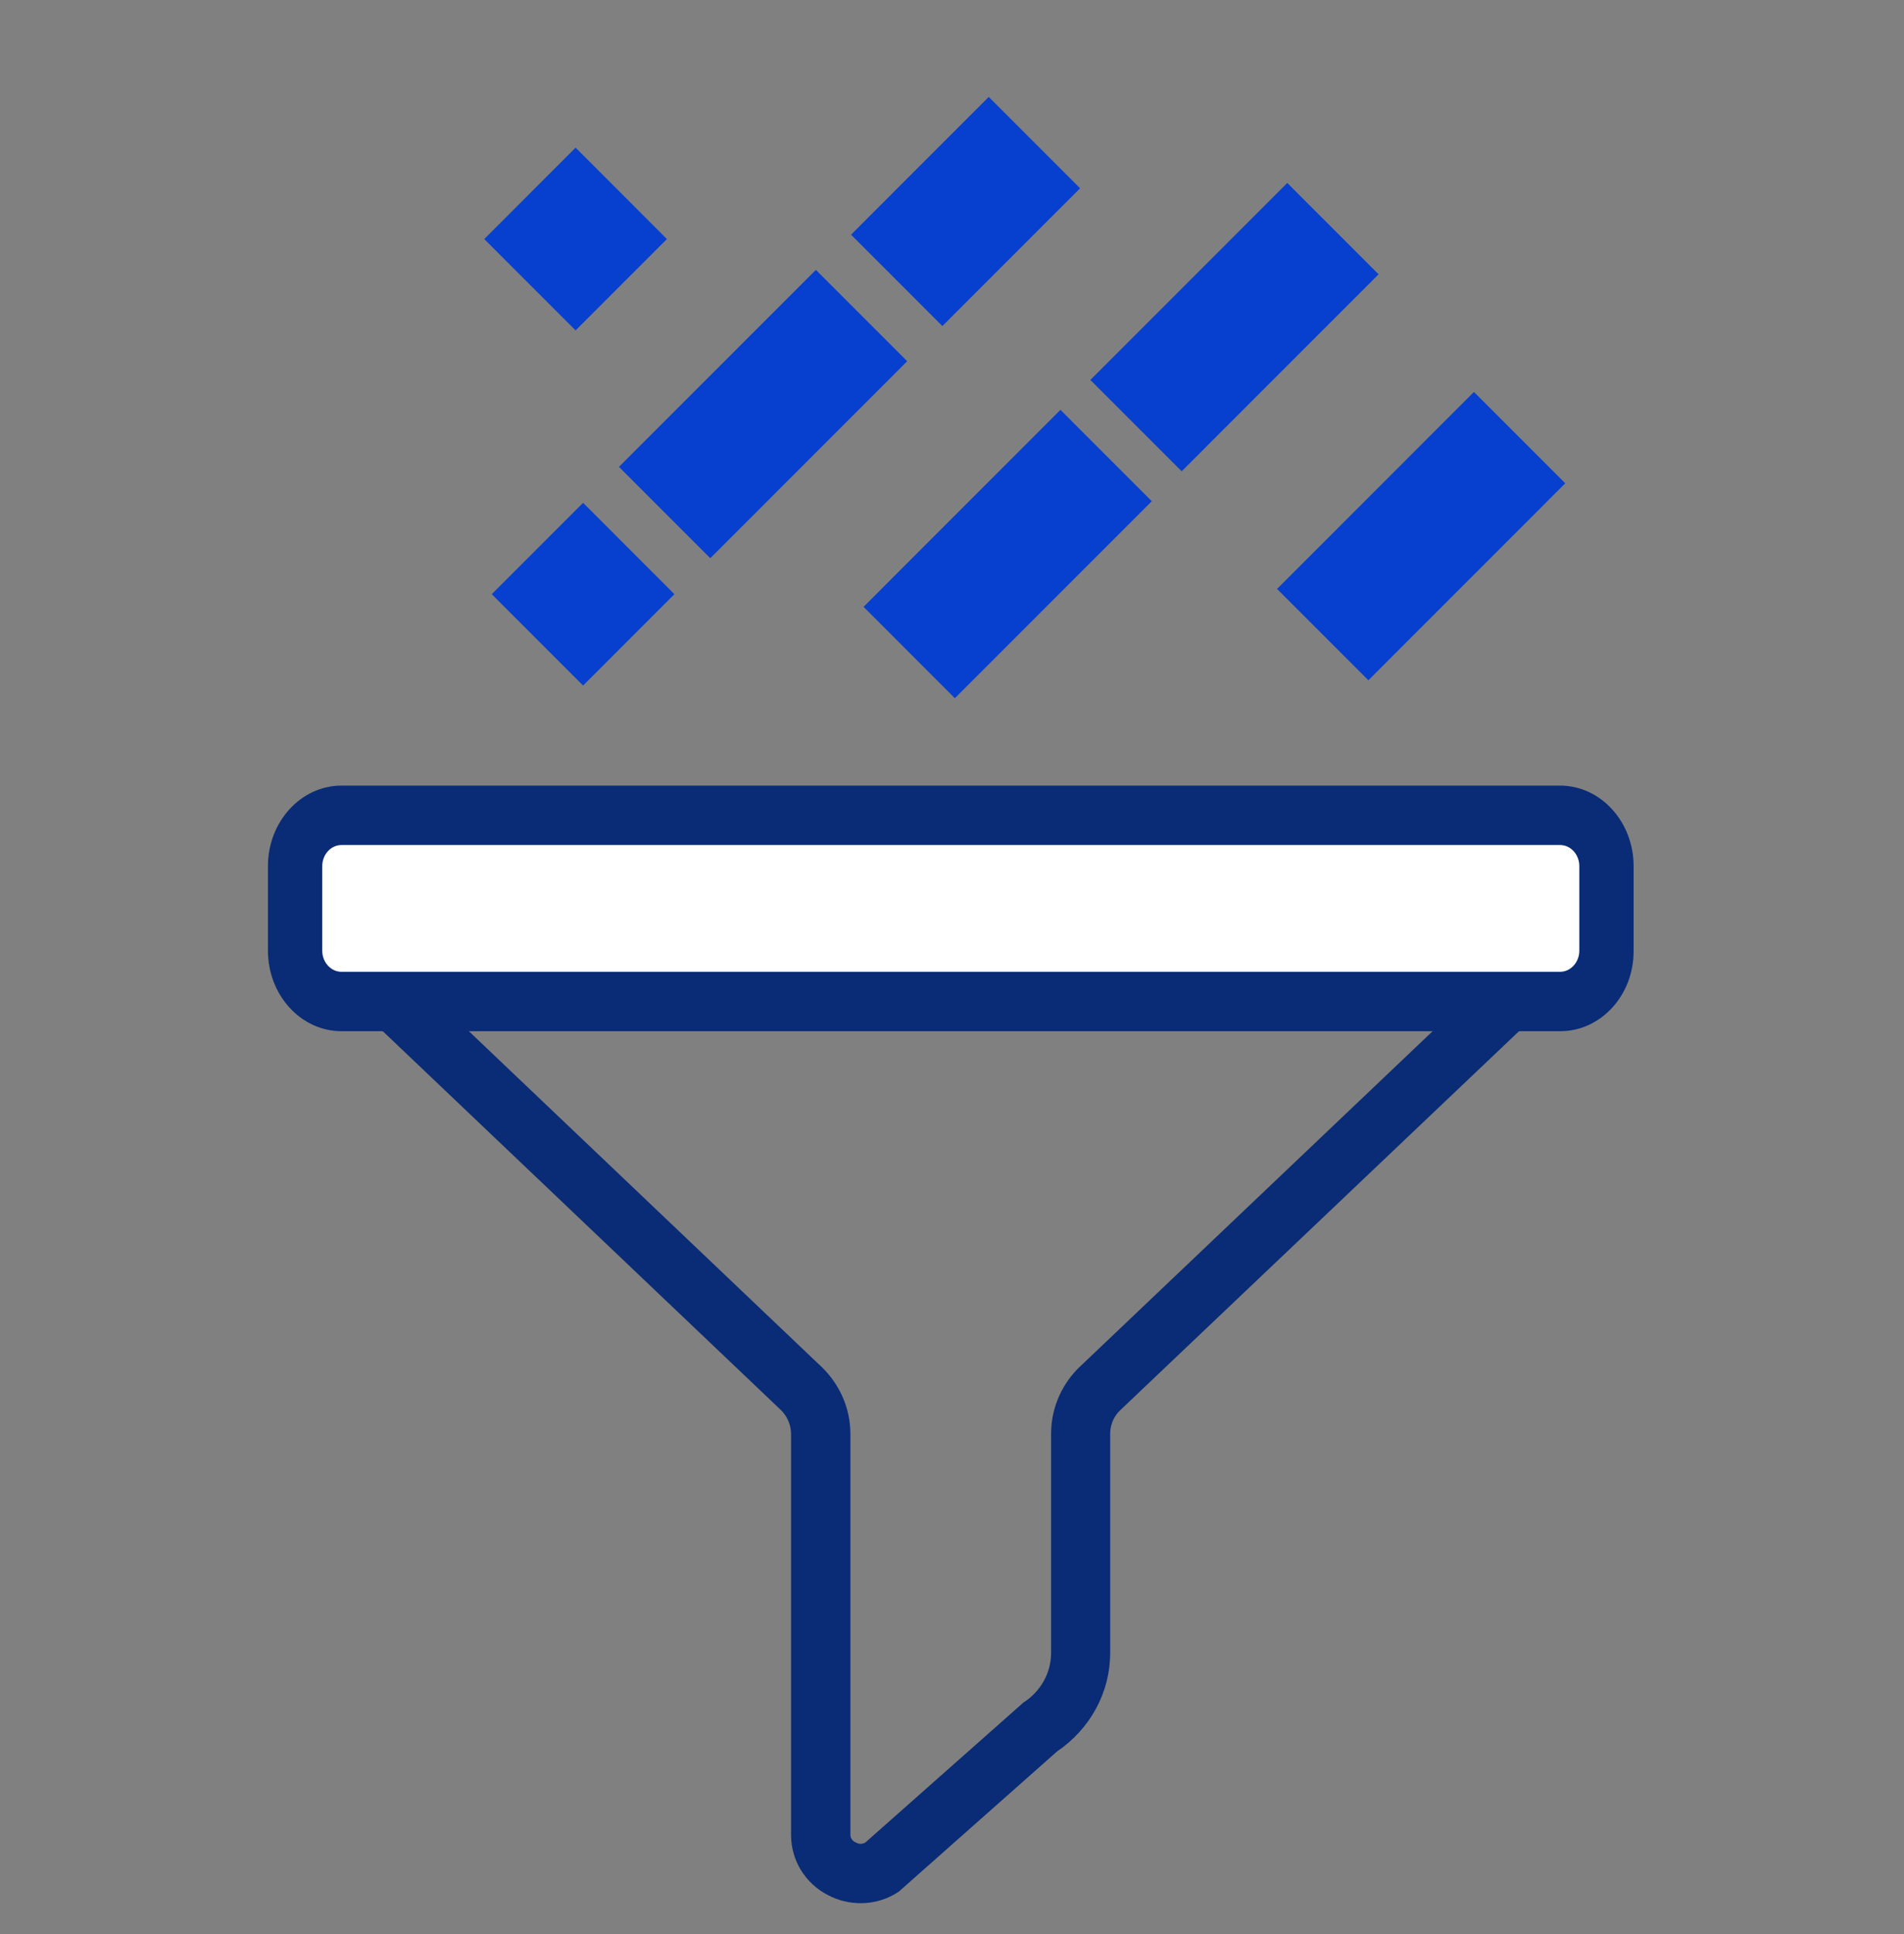 <svg width="64" height="65" viewBox="0 0 64 65" fill="none" xmlns="http://www.w3.org/2000/svg">
<rect x="0" y="0" width="64" height="65" fill="#808080" stroke="none"/>
<path d="M28.935 63.963C28.556 63.963 28.176 63.873 27.837 63.694C27.069 63.304 26.59 62.526 26.59 61.667V48.193C26.59 47.873 26.45 47.564 26.201 47.344L12.868 34.658C11.98 33.869 11.491 32.791 11.491 31.663V30.805C11.491 28.589 13.347 26.782 15.623 26.782H48.294C50.57 26.782 52.426 28.589 52.426 30.805V31.663C52.426 32.791 51.937 33.879 51.079 34.638L37.687 47.364C37.457 47.564 37.317 47.863 37.317 48.182V55.549C37.317 56.876 36.649 58.104 35.531 58.863L30.212 63.574C29.843 63.824 29.394 63.963 28.935 63.963ZM15.623 28.779C14.445 28.779 13.487 29.687 13.487 30.805V31.663C13.487 32.222 13.736 32.761 14.166 33.14L27.498 45.827C28.196 46.446 28.585 47.294 28.585 48.193V61.667C28.585 61.767 28.645 61.867 28.755 61.917C28.845 61.967 28.945 61.997 29.084 61.927L34.393 57.226C34.982 56.846 35.331 56.228 35.331 55.549V48.182C35.331 47.284 35.721 46.436 36.399 45.837L49.781 33.111C50.181 32.751 50.43 32.212 50.43 31.653V30.795C50.43 29.677 49.472 28.768 48.294 28.768H15.623V28.779Z" fill="#0A2B75"/>
<path d="M46.339 9.219L43.27 6.149L36.651 12.769L39.72 15.839L46.339 9.219Z" fill="#073FCE"/>
<path d="M38.715 16.845L35.645 13.774L29.027 20.395L32.096 23.465L38.715 16.845Z" fill="#073FCE"/>
<path d="M36.305 6.328L33.235 3.258L28.606 7.888L31.676 10.958L36.305 6.328Z" fill="#073FCE"/>
<path d="M22.417 8.034L19.348 4.963L16.278 8.034L19.348 11.104L22.417 8.034Z" fill="#073FCE"/>
<path d="M22.669 19.97L19.6 16.899L16.53 19.97L19.6 23.04L22.669 19.97Z" fill="#073FCE"/>
<path d="M30.494 12.14L27.425 9.07L20.806 15.69L23.875 18.76L30.494 12.14Z" fill="#073FCE"/>
<path d="M52.614 16.243L49.545 13.173L42.926 19.793L45.996 22.863L52.614 16.243Z" fill="#073FCE"/>
<path d="M52.448 33.659H11.48C10.613 33.659 9.92 32.891 9.92 31.952V29.108C9.92 28.16 10.623 27.401 11.48 27.401H52.439C53.306 27.401 53.999 28.169 53.999 29.108V31.952C54.008 32.901 53.306 33.659 52.448 33.659Z" fill="white"/>
<path d="M52.447 34.657H11.479C10.111 34.657 9.007 33.44 9.007 31.953V29.108C9.007 27.611 10.12 26.403 11.479 26.403H52.438C53.807 26.403 54.911 27.621 54.911 29.108V31.953C54.92 33.45 53.807 34.657 52.447 34.657ZM11.479 28.399C11.124 28.399 10.832 28.718 10.832 29.108V31.953C10.832 32.342 11.124 32.661 11.479 32.661H52.438C52.794 32.661 53.086 32.342 53.086 31.953V29.108C53.086 28.718 52.794 28.399 52.438 28.399H11.479Z" fill="#0A2B75"/>
</svg>
